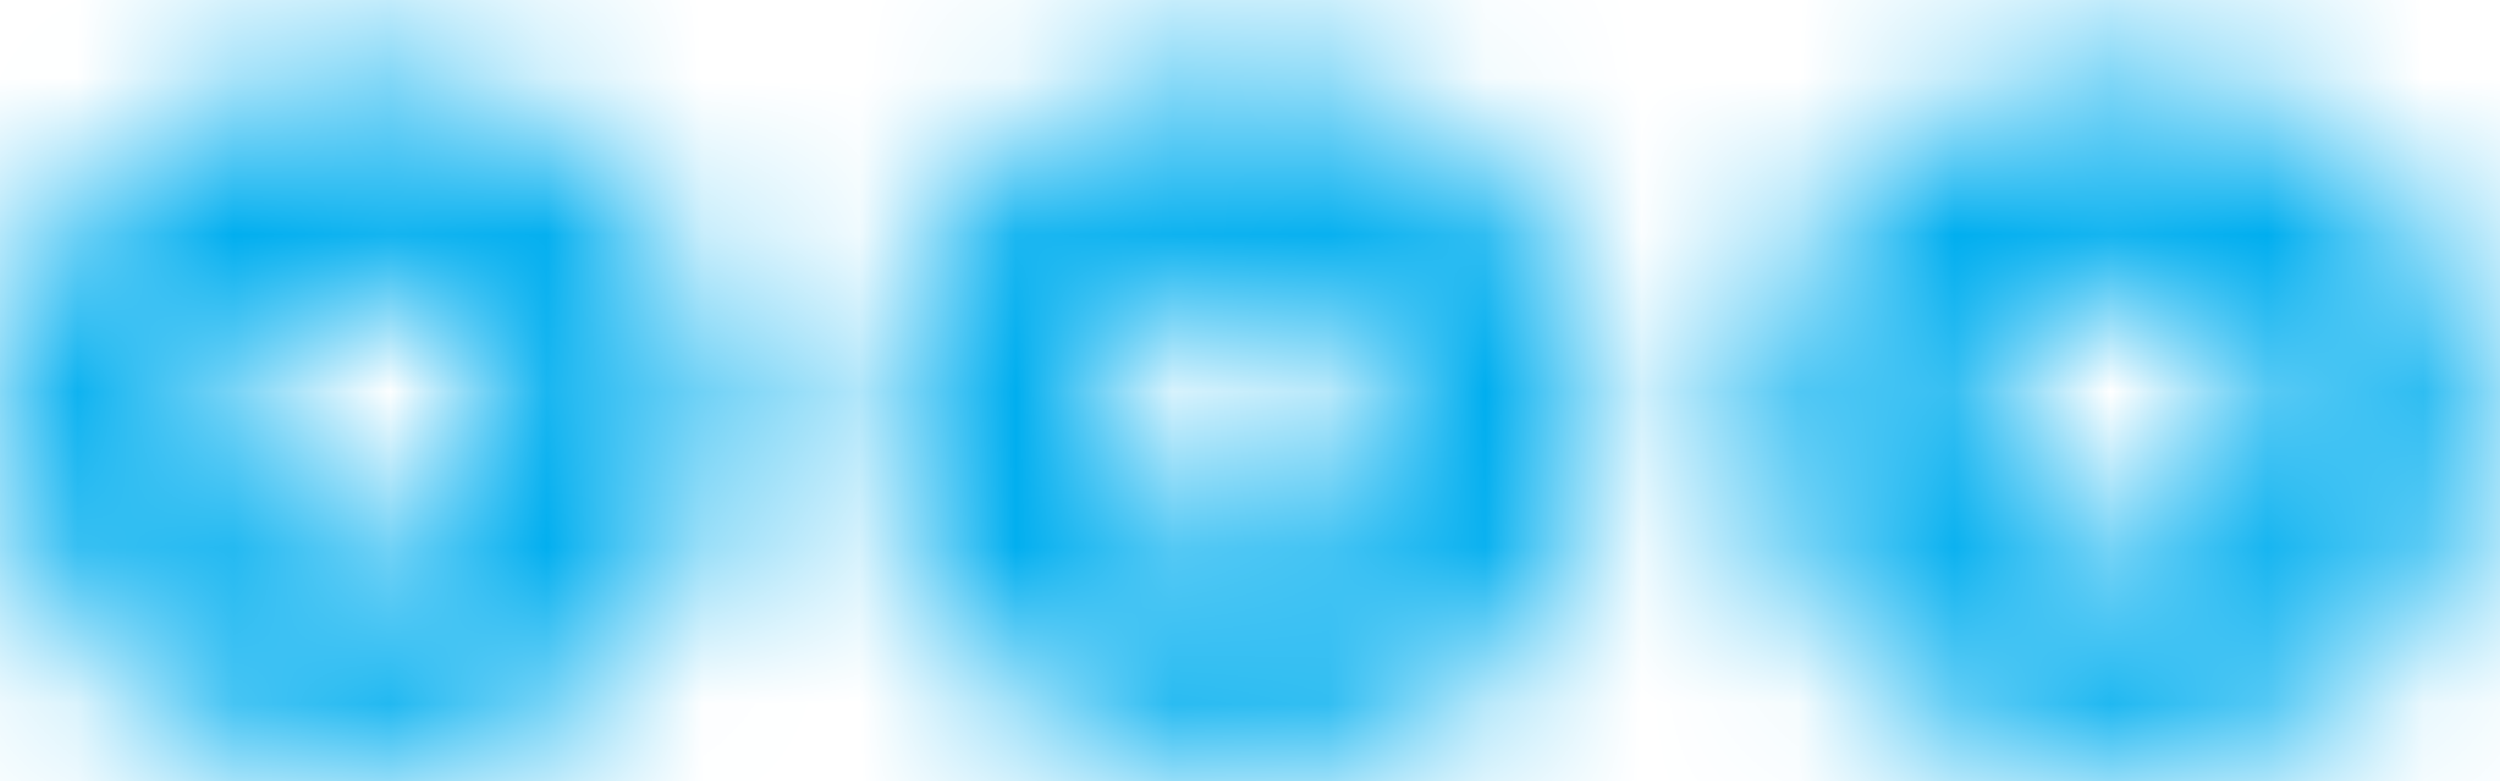 <?xml version="1.0" encoding="UTF-8"?>
<svg width="16px" height="5px" viewBox="0 0 16 5" version="1.1" xmlns="http://www.w3.org/2000/svg" xmlns:xlink="http://www.w3.org/1999/xlink">
    <!-- Generator: Sketch 51 (57462) - http://www.bohemiancoding.com/sketch -->
    <title>Icons/- Container/- Box (Small 24) w Icon (Med 16)</title>
    <desc>Created with Sketch.</desc>
    <defs>
        <path d="M2.311,9.922 C1.035,9.922 0,8.923 0,7.69 C0,6.457 1.035,5.457 2.311,5.457 C3.587,5.457 4.622,6.457 4.622,7.69 C4.622,8.923 3.587,9.922 2.311,9.922 Z M2.311,8.564 C2.811,8.564 3.215,8.172 3.215,7.69 C3.215,7.207 2.811,6.816 2.311,6.816 C1.812,6.816 1.407,7.207 1.407,7.69 C1.407,8.172 1.812,8.564 2.311,8.564 Z M13.565,9.922 C12.289,9.922 11.254,8.923 11.254,7.69 C11.254,6.457 12.289,5.457 13.565,5.457 C14.841,5.457 15.876,6.457 15.876,7.69 C15.876,8.923 14.841,9.922 13.565,9.922 Z M13.565,8.564 C14.064,8.564 14.469,8.172 14.469,7.69 C14.469,7.207 14.064,6.816 13.565,6.816 C13.065,6.816 12.661,7.207 12.661,7.69 C12.661,8.172 13.065,8.564 13.565,8.564 Z M7.938,9.922 C6.662,9.922 5.627,8.923 5.627,7.69 C5.627,6.457 6.662,5.457 7.938,5.457 C9.214,5.457 10.249,6.457 10.249,7.69 C10.249,8.923 9.214,9.922 7.938,9.922 Z M7.938,8.564 C8.437,8.564 8.842,8.172 8.842,7.69 C8.842,7.207 8.437,6.816 7.938,6.816 C7.439,6.816 7.034,7.207 7.034,7.69 C7.034,8.172 7.439,8.564 7.938,8.564 Z" id="path-1"></path>
    </defs>
    <g id="Symbols" stroke="none" stroke-width="1" fill="none" fill-rule="evenodd">
        <g id="message_rollover/Self" transform="translate(-464, -15)">
            <g id="Rollover/Me">
                <g id="Overflow_24_16/Normal" transform="translate(460, 6)">
                    <g id="24_16_Overflow/Normal">
                        <rect id="Indicator-Bounds" x="0" y="0" width="24" height="24"></rect>
                        <g id="Icons/--Overrides/Overflow" transform="translate(4, 4)">
                            <g>
                                <rect id="Bounds" x="0" y="0" width="15.876" height="15.876"></rect>
                                <mask id="mask-2" fill="white">
                                    <use xlink:href="#path-1"></use>
                                </mask>
                                <g id="Icon" fill-rule="nonzero"></g>
                                <g id="Color/Primary/500" mask="url(#mask-2)" fill="#00AEEF">
                                    <rect x="0" y="0" width="16.053" height="16.053"></rect>
                                </g>
                            </g>
                        </g>
                    </g>
                </g>
            </g>
        </g>
    </g>
</svg>